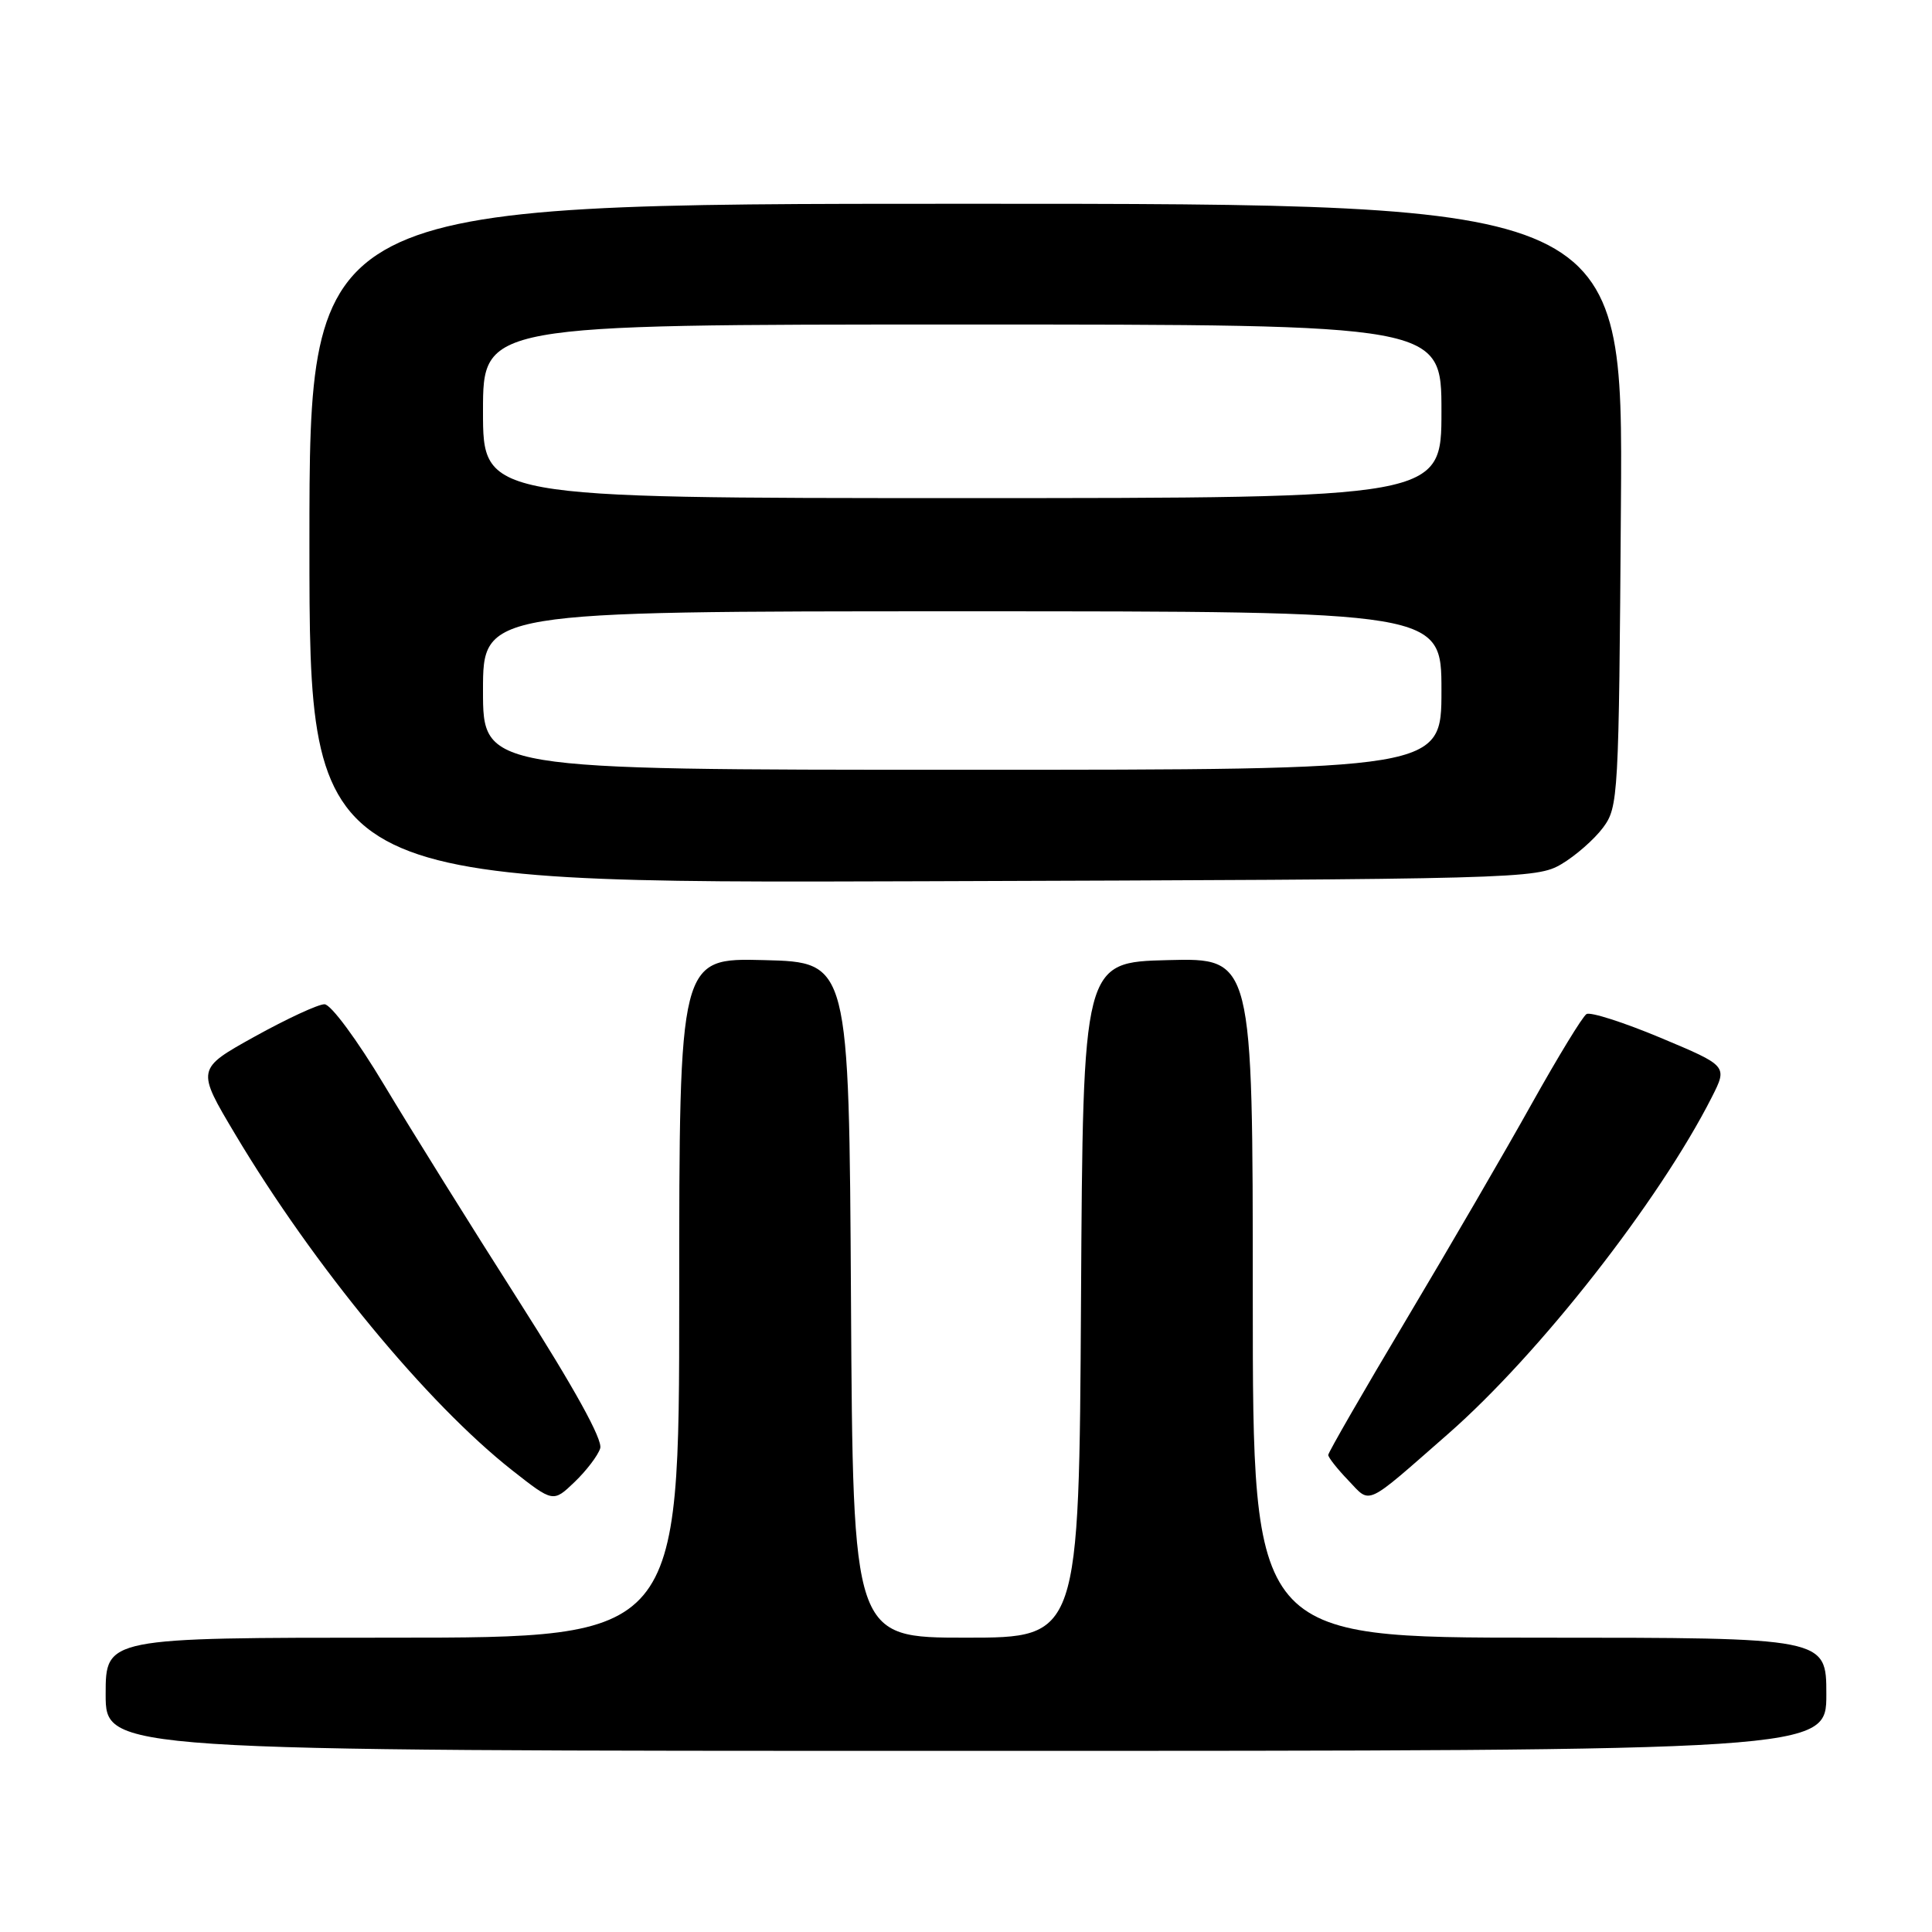 <?xml version="1.0" encoding="UTF-8" standalone="no"?>
<!DOCTYPE svg PUBLIC "-//W3C//DTD SVG 1.1//EN" "http://www.w3.org/Graphics/SVG/1.1/DTD/svg11.dtd" >
<svg xmlns="http://www.w3.org/2000/svg" xmlns:xlink="http://www.w3.org/1999/xlink" version="1.1" viewBox="0 0 256 256">
 <g >
 <path fill="currentColor"
d=" M 242.00 224.50 C 242.00 217.00 242.00 217.00 204.00 217.00 C 166.00 217.00 166.00 217.00 166.00 171.97 C 166.00 126.93 166.00 126.93 154.75 127.22 C 143.50 127.50 143.50 127.50 143.24 172.25 C 142.98 217.00 142.98 217.00 128.00 217.00 C 113.02 217.00 113.02 217.00 112.76 172.25 C 112.50 127.50 112.50 127.50 101.25 127.22 C 90.00 126.93 90.00 126.93 90.00 171.97 C 90.00 217.00 90.00 217.00 52.00 217.00 C 14.00 217.00 14.00 217.00 14.00 224.50 C 14.00 232.00 14.00 232.00 128.00 232.00 C 242.00 232.00 242.00 232.00 242.00 224.50 Z  M 79.53 191.91 C 79.89 190.78 76.09 183.91 68.71 172.33 C 62.46 162.53 54.45 149.68 50.92 143.79 C 47.34 137.81 43.84 133.07 43.00 133.07 C 42.17 133.06 38.01 134.99 33.75 137.35 C 26.01 141.65 26.01 141.65 31.18 150.32 C 41.56 167.73 56.58 185.95 67.90 194.85 C 73.30 199.09 73.30 199.09 76.14 196.37 C 77.70 194.87 79.23 192.87 79.53 191.91 Z  M 191.88 190.00 C 203.99 179.39 219.84 159.15 226.83 145.37 C 228.92 141.24 228.92 141.24 220.03 137.51 C 215.15 135.47 210.73 134.05 210.22 134.37 C 209.70 134.68 206.45 140.02 202.98 146.22 C 199.52 152.43 192.03 165.31 186.34 174.85 C 180.65 184.39 176.00 192.46 176.00 192.79 C 176.00 193.12 177.19 194.63 178.65 196.15 C 181.69 199.33 180.71 199.78 191.88 190.00 Z  M 206.90 114.50 C 208.76 113.40 211.24 111.23 212.40 109.68 C 214.44 106.94 214.51 105.73 214.78 66.93 C 215.07 27.00 215.07 27.00 128.03 27.00 C 41.00 27.00 41.00 27.00 41.00 72.02 C 41.00 117.05 41.00 117.05 122.25 116.77 C 201.44 116.51 203.59 116.45 206.90 114.50 Z  M 64.00 91.50 C 64.00 81.00 64.00 81.00 127.50 81.00 C 191.00 81.00 191.00 81.00 191.00 91.50 C 191.00 102.00 191.00 102.00 127.50 102.00 C 64.00 102.00 64.00 102.00 64.00 91.50 Z  M 64.00 54.50 C 64.00 43.00 64.00 43.00 127.50 43.00 C 191.00 43.00 191.00 43.00 191.00 54.50 C 191.00 66.00 191.00 66.00 127.50 66.00 C 64.00 66.00 64.00 66.00 64.00 54.50 Z "/>
</g>
</svg>